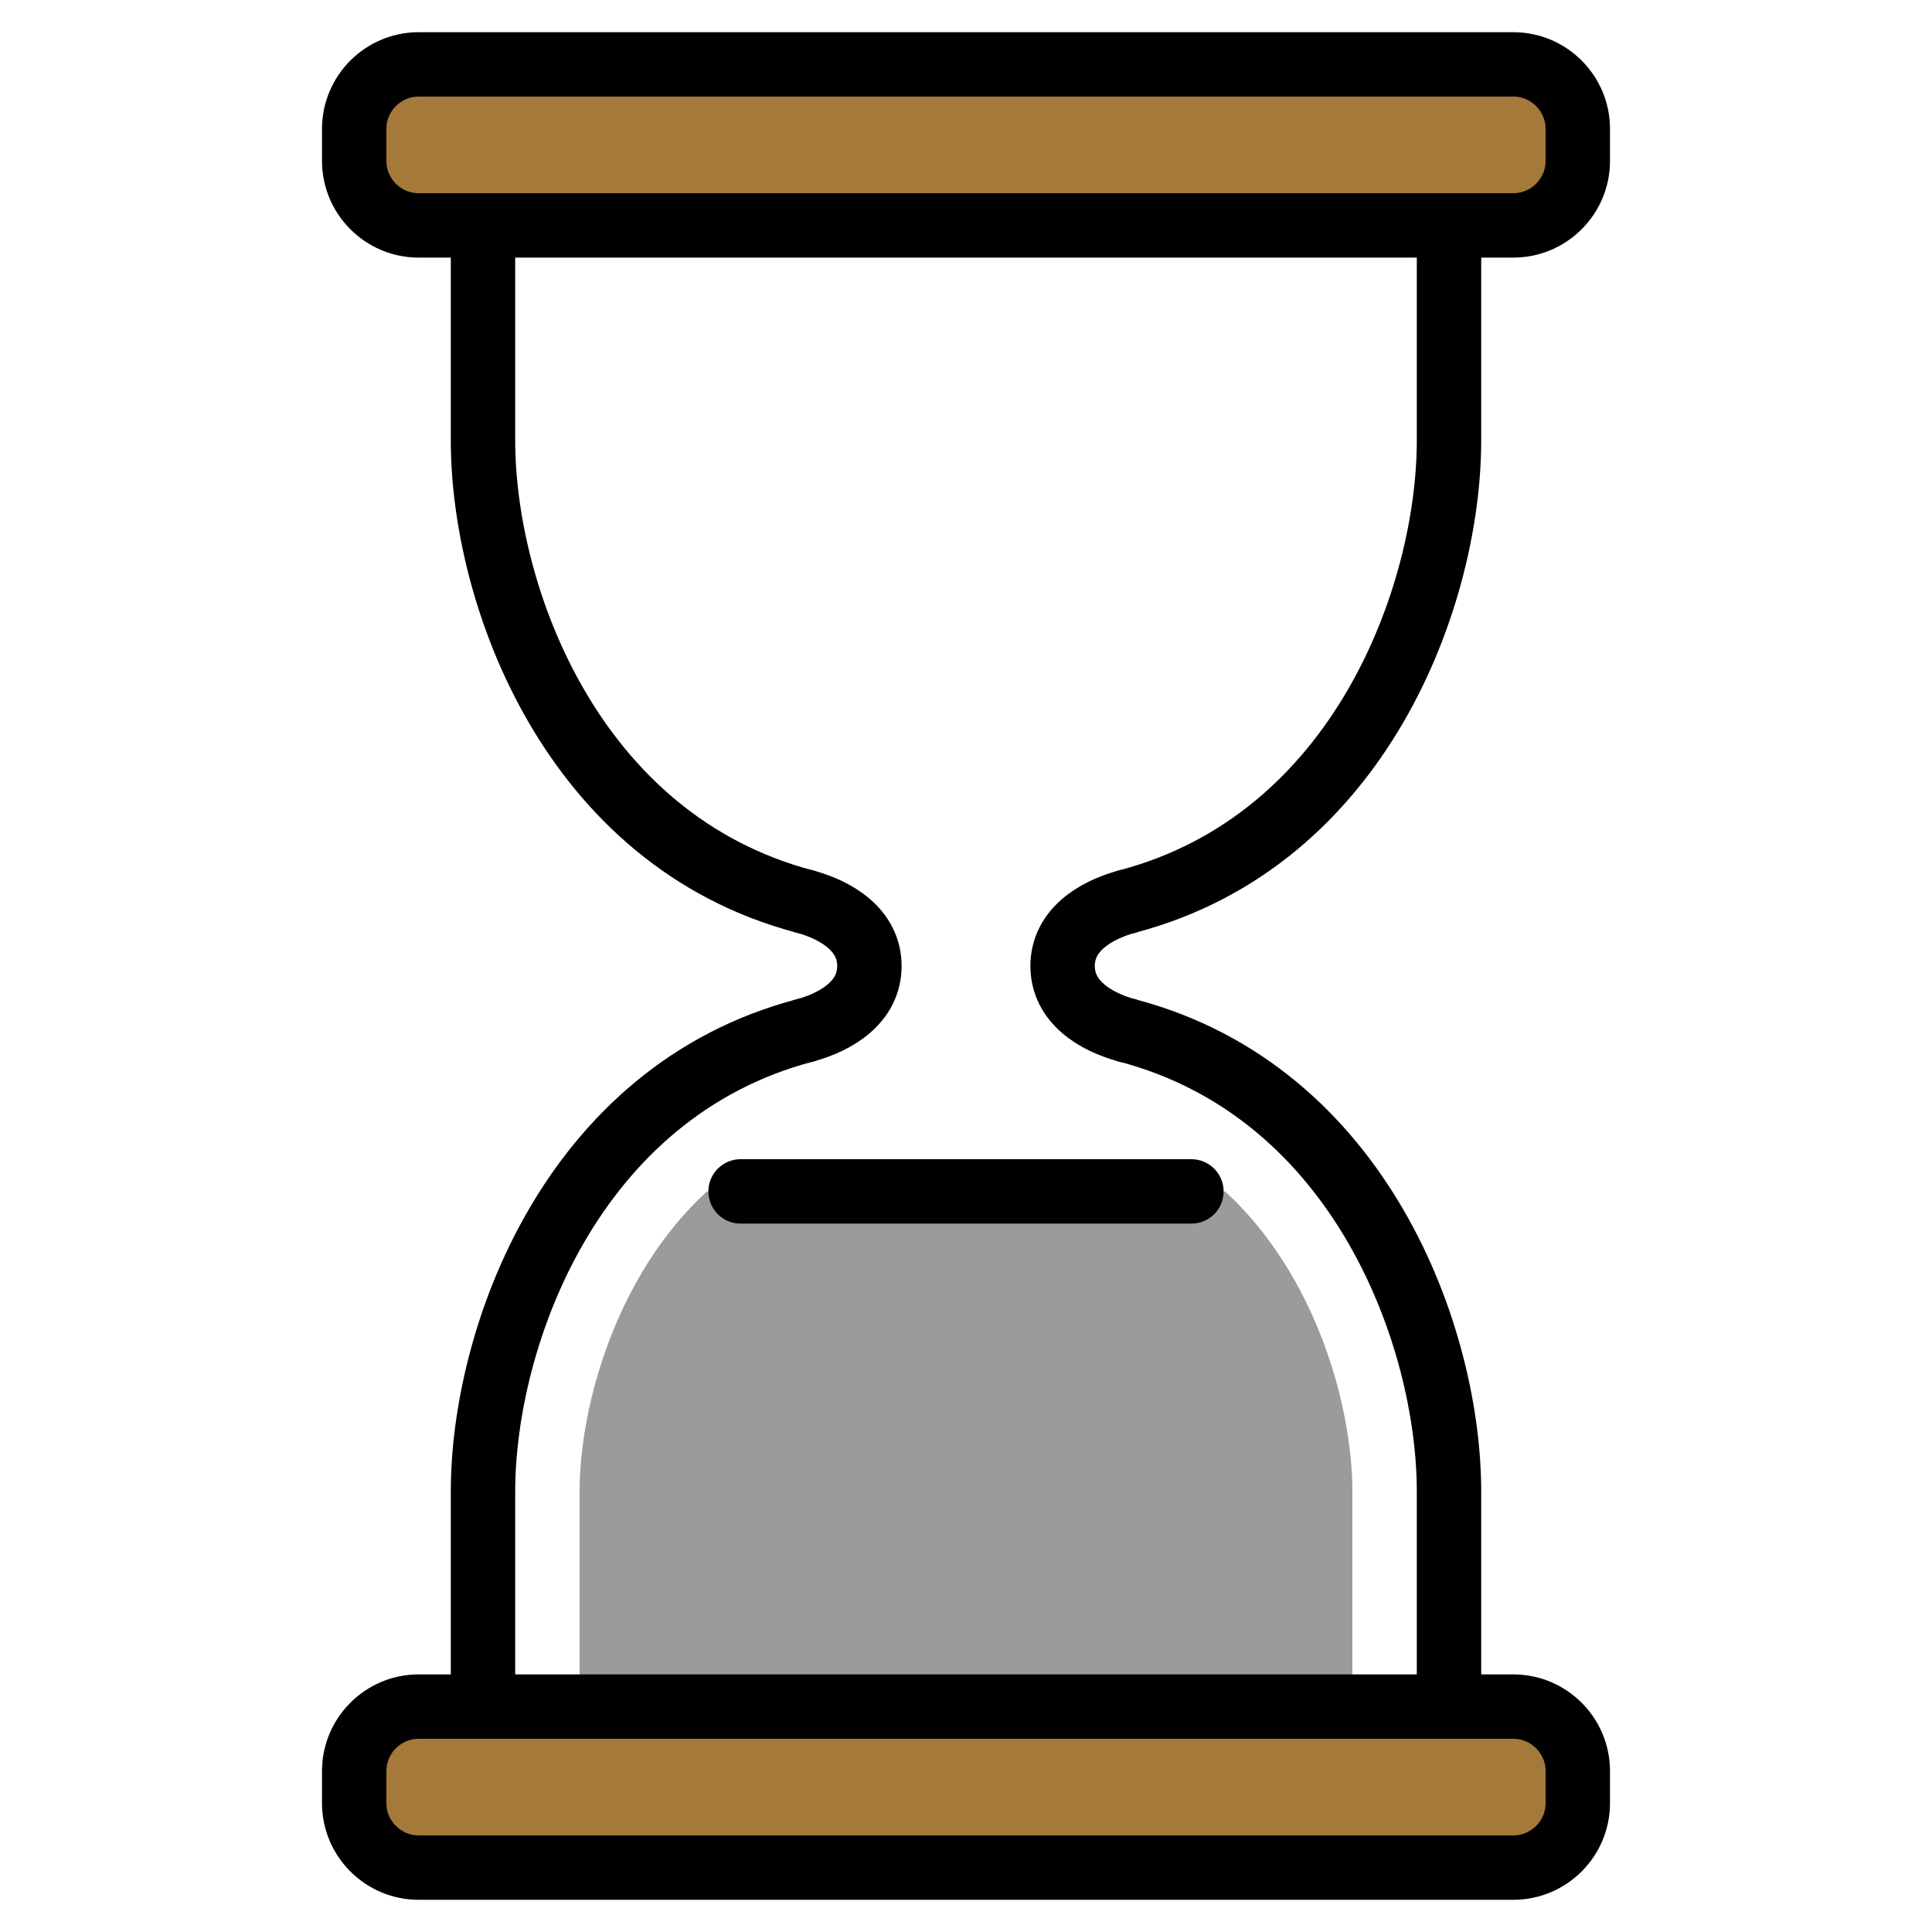 <svg viewBox="6 6 60 60" xmlns="http://www.w3.org/2000/svg">
  <defs>
    <linearGradient id="yellow-gradient" x1="0%" x2="0%" y1="0%" y2="100%">
      <stop offset="0%" style="stop-color:#FDE02F;stop-opacity:1;"/>
      <stop offset="100%" style="stop-color:#F7B209;stop-opacity:1;"/>
    </linearGradient>
  </defs>
  <g id="color">
    <path d="M44.045,43H27.956C25.136,45.584,24,49.665,24,52.318V59h24v-6.682 C48,49.665,46.864,45.584,44.045,43z" fill="#9B9B9A" stroke="none"/>
    <path d="M55,11c0,1.1-0.9,2-2,2H19c-1.1,0-2-0.9-2-2v-1c0-1.1,0.9-2,2-2h34c1.1,0,2,0.9,2,2 V11z" fill="#a57939" stroke="none"/>
    <path d="M55,62c0,1.1-0.9,2-2,2H19c-1.1,0-2-0.9-2-2v-1c0-1.1,0.9-2,2-2h34c1.1,0,2,0.9,2,2 V62z" fill="#a57939" stroke="none"/>
  </g>
  <g id="line">
    <path d="M31,34c-7.272-1.909-10-9.545-10-14.318C21,14.909,21,13,21,13" fill="none" stroke="#000000" stroke-linecap="round" stroke-linejoin="round" stroke-miterlimit="10" stroke-width="2"/>
    <path d="M21,59c0,0,0-1.909,0-6.682C21,47.546,23.727,39.909,31,38" fill="none" stroke="#000000" stroke-linecap="round" stroke-linejoin="round" stroke-miterlimit="10" stroke-width="2"/>
    <path d="M31,38c1-0.272,2-0.894,2-2c0-1.105-1-1.728-2-2" fill="none" stroke="#000000" stroke-linecap="round" stroke-linejoin="round" stroke-miterlimit="10" stroke-width="2"/>
    <path d="M41,34c7.272-1.909,10-9.545,10-14.318C51,14.909,51,13,51,13" fill="none" stroke="#000000" stroke-linecap="round" stroke-linejoin="round" stroke-miterlimit="10" stroke-width="2"/>
    <path d="M51,59c0,0,0-1.909,0-6.682C51,47.546,48.273,39.909,41,38" fill="none" stroke="#000000" stroke-linecap="round" stroke-linejoin="round" stroke-miterlimit="10" stroke-width="2"/>
    <path d="M41,38c-1-0.272-2-0.894-2-2c0-1.105,1-1.728,2-2" fill="none" stroke="#000000" stroke-linecap="round" stroke-linejoin="round" stroke-miterlimit="10" stroke-width="2"/>
    <path d="M55,11c0,1.1-0.9,2-2,2H19c-1.1,0-2-0.9-2-2v-1c0-1.1,0.9-2,2-2h34c1.1,0,2,0.9,2,2V11z" fill="none" stroke="#000000" stroke-linecap="round" stroke-linejoin="round" stroke-miterlimit="10" stroke-width="2"/>
    <path d="M55,62c0,1.1-0.9,2-2,2H19c-1.1,0-2-0.9-2-2v-1c0-1.1,0.9-2,2-2h34c1.1,0,2,0.9,2,2V62z" fill="none" stroke="#000000" stroke-linecap="round" stroke-linejoin="round" stroke-miterlimit="10" stroke-width="2"/>
    <line fill="none" stroke="#000000" stroke-linecap="round" stroke-linejoin="round" stroke-miterlimit="10" stroke-width="2" x1="29" x2="43" y1="43" y2="43"/>
  </g>
</svg>